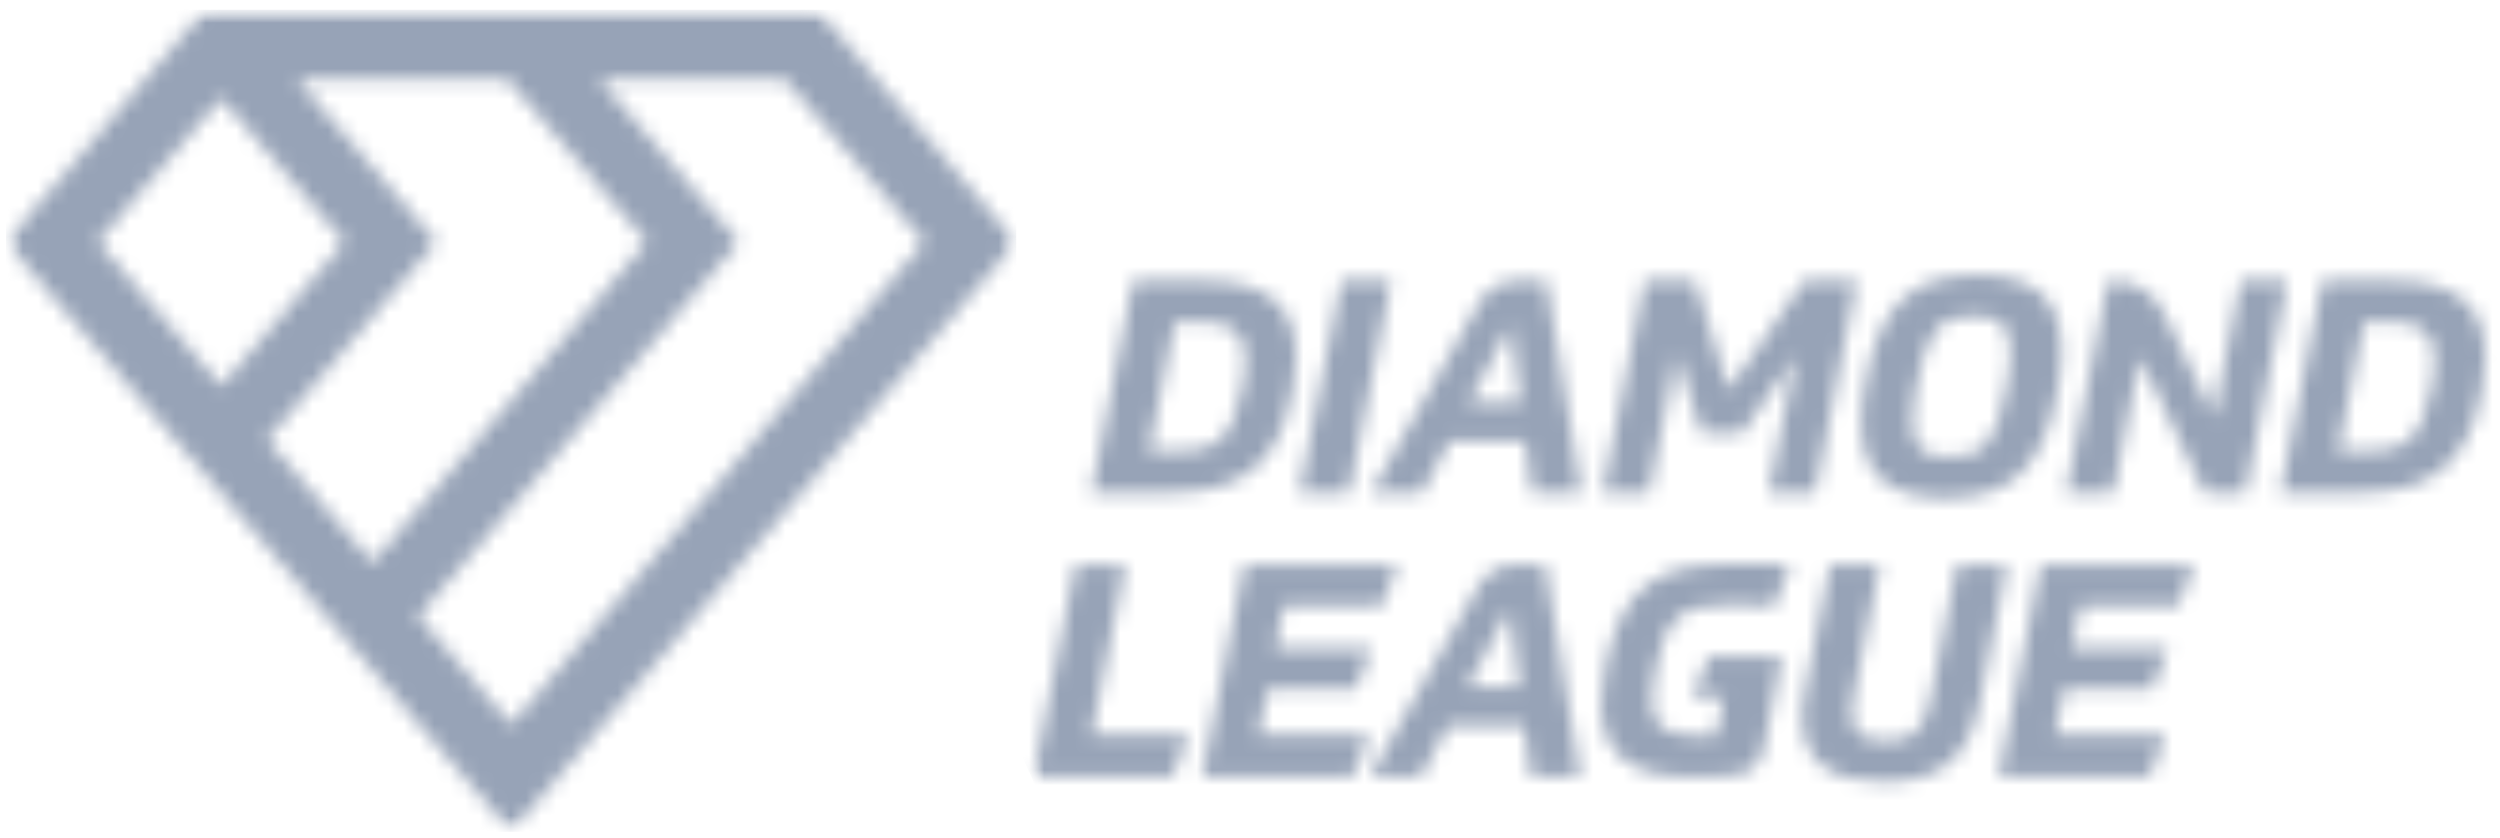 <svg width="164" height="55" viewBox="0 0 164 55" fill="none" xmlns="http://www.w3.org/2000/svg">
<mask id="mask0_6_1610" style="mask-type:alpha" maskUnits="userSpaceOnUse" x="67" y="18" width="97" height="34">
<path fill-rule="evenodd" clip-rule="evenodd" d="M126.977 18.403C126.172 18.639 125.469 19.031 124.871 19.586C124.271 20.137 123.765 20.867 123.345 21.769C122.929 22.676 122.604 23.794 122.371 25.134C122.276 25.599 122.212 26.053 122.168 26.482C122.128 26.911 122.11 27.313 122.11 27.696C122.11 29.449 122.57 30.721 123.493 31.496C124.418 32.278 125.782 32.667 127.59 32.667C128.62 32.667 129.537 32.551 130.336 32.315C131.143 32.078 131.851 31.683 132.457 31.131C133.061 30.577 133.573 29.847 133.993 28.949C134.41 28.048 134.735 26.924 134.973 25.581C135.05 25.118 135.115 24.671 135.164 24.248C135.21 23.822 135.234 23.423 135.234 23.046C135.234 21.275 134.769 20.003 133.84 19.221C132.908 18.443 131.538 18.05 129.733 18.05C128.696 18.05 127.783 18.167 126.977 18.403M126.799 29.866C126.496 29.802 126.248 29.685 126.048 29.507C125.847 29.329 125.699 29.096 125.601 28.797C125.5 28.496 125.454 28.113 125.454 27.647C125.454 27.337 125.476 26.975 125.524 26.577C125.57 26.176 125.641 25.722 125.73 25.229C125.902 24.294 126.095 23.534 126.3 22.946C126.511 22.363 126.765 21.903 127.054 21.581C127.342 21.256 127.688 21.033 128.084 20.916C128.479 20.797 128.955 20.738 129.509 20.738C129.902 20.738 130.251 20.769 130.545 20.84C130.842 20.904 131.09 21.02 131.283 21.198C131.486 21.376 131.633 21.609 131.731 21.897C131.833 22.192 131.878 22.568 131.878 23.041C131.878 23.365 131.857 23.73 131.807 24.128C131.762 24.53 131.691 24.983 131.603 25.477C131.431 26.412 131.244 27.172 131.038 27.76C130.833 28.348 130.585 28.802 130.296 29.124C130.008 29.449 129.662 29.673 129.267 29.789C128.871 29.909 128.397 29.967 127.842 29.967C127.455 29.967 127.1 29.936 126.799 29.866M99.525 18.421C98.501 18.421 97.56 18.96 97.061 19.843L89.956 32.308H93.282L95.084 28.956H100.049L100.503 32.308H103.746L101.45 18.421H99.525ZM99.114 21.321L99.767 26.43H96.34L99.114 21.321ZM152.346 18.421L149.596 32.308H154.641C155.696 32.308 156.67 32.214 157.559 32.027C158.448 31.837 159.242 31.49 159.944 30.985C160.642 30.479 161.237 29.783 161.727 28.906C162.215 28.03 162.579 26.905 162.816 25.541C162.962 24.747 163.033 24.046 163.033 23.436C163.033 21.671 162.521 20.386 161.497 19.605C160.473 18.814 158.96 18.421 156.952 18.421L152.346 18.421ZM155.076 21.11H156.618C157.136 21.11 157.584 21.146 157.967 21.216C158.349 21.287 158.666 21.416 158.926 21.6C159.184 21.78 159.38 22.029 159.508 22.338C159.637 22.651 159.708 23.058 159.708 23.546C159.708 23.806 159.689 24.089 159.661 24.389C159.624 24.689 159.579 25.017 159.515 25.382C159.355 26.308 159.15 27.043 158.902 27.594C158.647 28.149 158.344 28.572 157.979 28.873C157.614 29.173 157.188 29.366 156.701 29.467C156.214 29.565 155.653 29.615 155.018 29.615H153.376L155.076 21.11ZM146.985 18.421L145.22 27.337L142.014 20.647C141.235 19.044 139.975 18.421 138.452 18.421H138.293L135.547 32.308H138.636L140.377 23.436L144.613 32.308H147.304L150.035 18.421L146.985 18.421ZM118.368 18.421L113.403 25.575L111.205 18.421H107.883L105.134 32.308H108.183L109.982 23.2L111.625 28.425H114.279L117.804 23.335L116.02 32.308H119.07L121.797 18.421L118.368 18.421ZM87.991 18.421L85.236 32.308H88.504L91.253 18.421H87.991ZM74.34 18.421L71.591 32.308H76.633C77.688 32.308 78.665 32.214 79.554 32.027C80.442 31.837 81.236 31.49 81.936 30.985C82.637 30.479 83.232 29.783 83.719 28.906C84.206 28.03 84.571 26.905 84.807 25.541C84.948 24.747 85.025 24.046 85.025 23.436C85.025 21.671 84.513 20.386 83.489 19.605C82.466 18.814 80.955 18.421 78.947 18.421L74.34 18.421ZM77.069 21.11H78.613C79.128 21.11 79.575 21.146 79.958 21.216C80.341 21.287 80.66 21.416 80.918 21.6C81.178 21.78 81.371 22.029 81.5 22.338C81.629 22.651 81.696 23.058 81.696 23.546C81.696 23.806 81.678 24.089 81.647 24.389C81.614 24.689 81.564 25.017 81.5 25.382C81.341 26.308 81.135 27.043 80.89 27.594C80.636 28.149 80.329 28.572 79.971 28.873C79.606 29.173 79.183 29.366 78.693 29.467C78.205 29.565 77.648 29.615 77.01 29.615H75.371L77.069 21.11ZM110.46 37.292C109.566 37.489 108.775 37.834 108.106 38.334C107.436 38.834 106.862 39.523 106.405 40.394C105.94 41.264 105.581 42.377 105.315 43.732C105.127 44.614 105.039 45.414 105.039 46.131C105.039 46.873 105.14 47.538 105.345 48.133C105.55 48.727 105.875 49.227 106.329 49.644C106.777 50.063 107.365 50.385 108.088 50.609C108.812 50.839 109.706 50.953 110.758 50.953C111.184 50.953 111.659 50.953 112.195 50.94C112.732 50.934 113.25 50.898 113.749 50.833C114.332 50.768 114.773 50.591 115.086 50.303C115.395 50.015 115.613 49.533 115.75 48.843L116.878 43.073H112.088L111.042 45.727H113.078L112.584 48.237C112.382 48.249 112.15 48.255 111.861 48.255H111.254C110.212 48.255 109.465 48.081 109.017 47.725C108.569 47.372 108.346 46.772 108.346 45.914C108.346 45.383 108.428 44.724 108.582 43.943C108.741 43.094 108.934 42.401 109.164 41.846C109.394 41.295 109.682 40.86 110.034 40.541C110.384 40.222 110.801 39.998 111.288 39.876C111.778 39.753 112.373 39.688 113.071 39.688H114.013C114.295 39.688 114.568 39.695 114.825 39.698C115.086 39.704 115.337 39.711 115.597 39.717C115.855 39.722 116.121 39.735 116.398 39.747L117.446 37.056C116.731 37.035 116.066 37.016 115.444 37.01C114.825 37.004 114.184 36.998 113.525 36.998C112.376 36.998 111.352 37.099 110.46 37.292M133.867 37.04L131.121 50.928H141.012L142.06 48.216H134.799L135.409 45.215H141.189L142.237 42.499H135.92L136.457 39.753H142.89L143.935 37.04H133.867ZM128.384 37.04L126.643 45.798C126.536 46.33 126.413 46.772 126.266 47.131C126.119 47.492 125.935 47.774 125.712 47.991C125.488 48.203 125.218 48.356 124.9 48.451C124.583 48.544 124.201 48.586 123.753 48.586C122.947 48.586 122.371 48.446 122.012 48.166C121.657 47.891 121.476 47.437 121.476 46.814C121.476 46.674 121.488 46.515 121.503 46.343C121.522 46.171 121.546 46.002 121.574 45.819L123.318 37.047H120.051L118.393 45.448C118.328 45.748 118.285 46.024 118.261 46.29C118.245 46.548 118.233 46.803 118.233 47.051C118.233 47.79 118.356 48.433 118.598 48.967C118.84 49.509 119.192 49.944 119.646 50.287C120.099 50.628 120.657 50.876 121.316 51.038C121.975 51.204 122.723 51.281 123.554 51.281C124.464 51.281 125.264 51.186 125.966 50.998C126.665 50.808 127.272 50.505 127.796 50.079C128.32 49.656 128.749 49.113 129.089 48.451C129.432 47.787 129.696 46.974 129.883 46.015L131.645 37.047H128.384V37.04ZM99.448 37.04C98.424 37.04 97.484 37.58 96.984 38.463L89.88 50.928H93.205L95.007 47.572H99.972L100.426 50.928H103.669L101.373 37.04H99.448ZM99.038 39.947L99.691 45.055H96.266L99.038 39.947ZM81.619 37.04L78.865 50.928H88.758L89.803 48.216H82.548L83.161 45.215H88.939L89.986 42.499H83.673L84.206 39.753H90.64L91.688 37.04H81.619ZM70.555 37.04L67.8 50.928H76.921L77.969 48.216H71.604L73.823 37.04H70.555Z" fill="#97A3B7"/>
</mask>
<g mask="url(#mask0_6_1610)">
<mask id="mask1_6_1610" style="mask-type:alpha" maskUnits="userSpaceOnUse" x="-2" y="-3" width="169" height="60">
<path fill-rule="evenodd" clip-rule="evenodd" d="M-1.901 -2.046H166.795V56.797H-1.901V-2.046Z" fill="#97A3B7"/>
</mask>
<g mask="url(#mask1_6_1610)">
<mask id="mask2_6_1610" style="mask-type:alpha" maskUnits="userSpaceOnUse" x="55" y="-18" width="121" height="105">
<path fill-rule="evenodd" clip-rule="evenodd" d="M175.451 45.691L83.806 86.882L55.377 23.637L147.029 -17.547L175.451 45.691Z" fill="#97A3B7"/>
</mask>
<g mask="url(#mask2_6_1610)">
<path fill-rule="evenodd" clip-rule="evenodd" d="M175.451 45.691L83.806 86.882L55.377 23.637L147.029 -17.547L175.451 45.691Z" fill="#97A3B7"/>
</g>
</g>
</g>
<mask id="mask3_6_1610" style="mask-type:alpha" maskUnits="userSpaceOnUse" x="0" y="0" width="67" height="55">
<path fill-rule="evenodd" clip-rule="evenodd" d="M13.441 0.642L0.399 15.878L33.528 54.563L66.66 15.878L53.618 0.642H13.441ZM27.432 40.425L48.454 15.878L39.29 5.175H51.476L60.64 15.871L33.528 47.538L27.432 40.425ZM17.517 28.842L28.621 15.878L19.46 5.175H33.276L42.438 15.871L24.425 36.909L17.517 28.842ZM6.413 15.878L14.51 6.429L22.607 15.878L14.51 25.33L6.413 15.878Z" fill="#97A3B7"/>
</mask>
<g mask="url(#mask3_6_1610)">
<mask id="mask4_6_1610" style="mask-type:alpha" maskUnits="userSpaceOnUse" x="-2" y="-3" width="169" height="60">
<path fill-rule="evenodd" clip-rule="evenodd" d="M-1.901 -2.046H166.795V56.797H-1.901V-2.046Z" fill="#97A3B7"/>
</mask>
<g mask="url(#mask4_6_1610)">
<mask id="mask5_6_1610" style="mask-type:alpha" maskUnits="userSpaceOnUse" x="0" y="0" width="67" height="55">
<path fill-rule="evenodd" clip-rule="evenodd" d="M0.401 0.64H66.664V54.563H0.401V0.64Z" fill="#97A3B7"/>
</mask>
<g mask="url(#mask5_6_1610)">
<path fill-rule="evenodd" clip-rule="evenodd" d="M0.401 0.64H66.664V54.563H0.401V0.64Z" fill="#97A3B7"/>
</g>
</g>
</g>
</svg>
